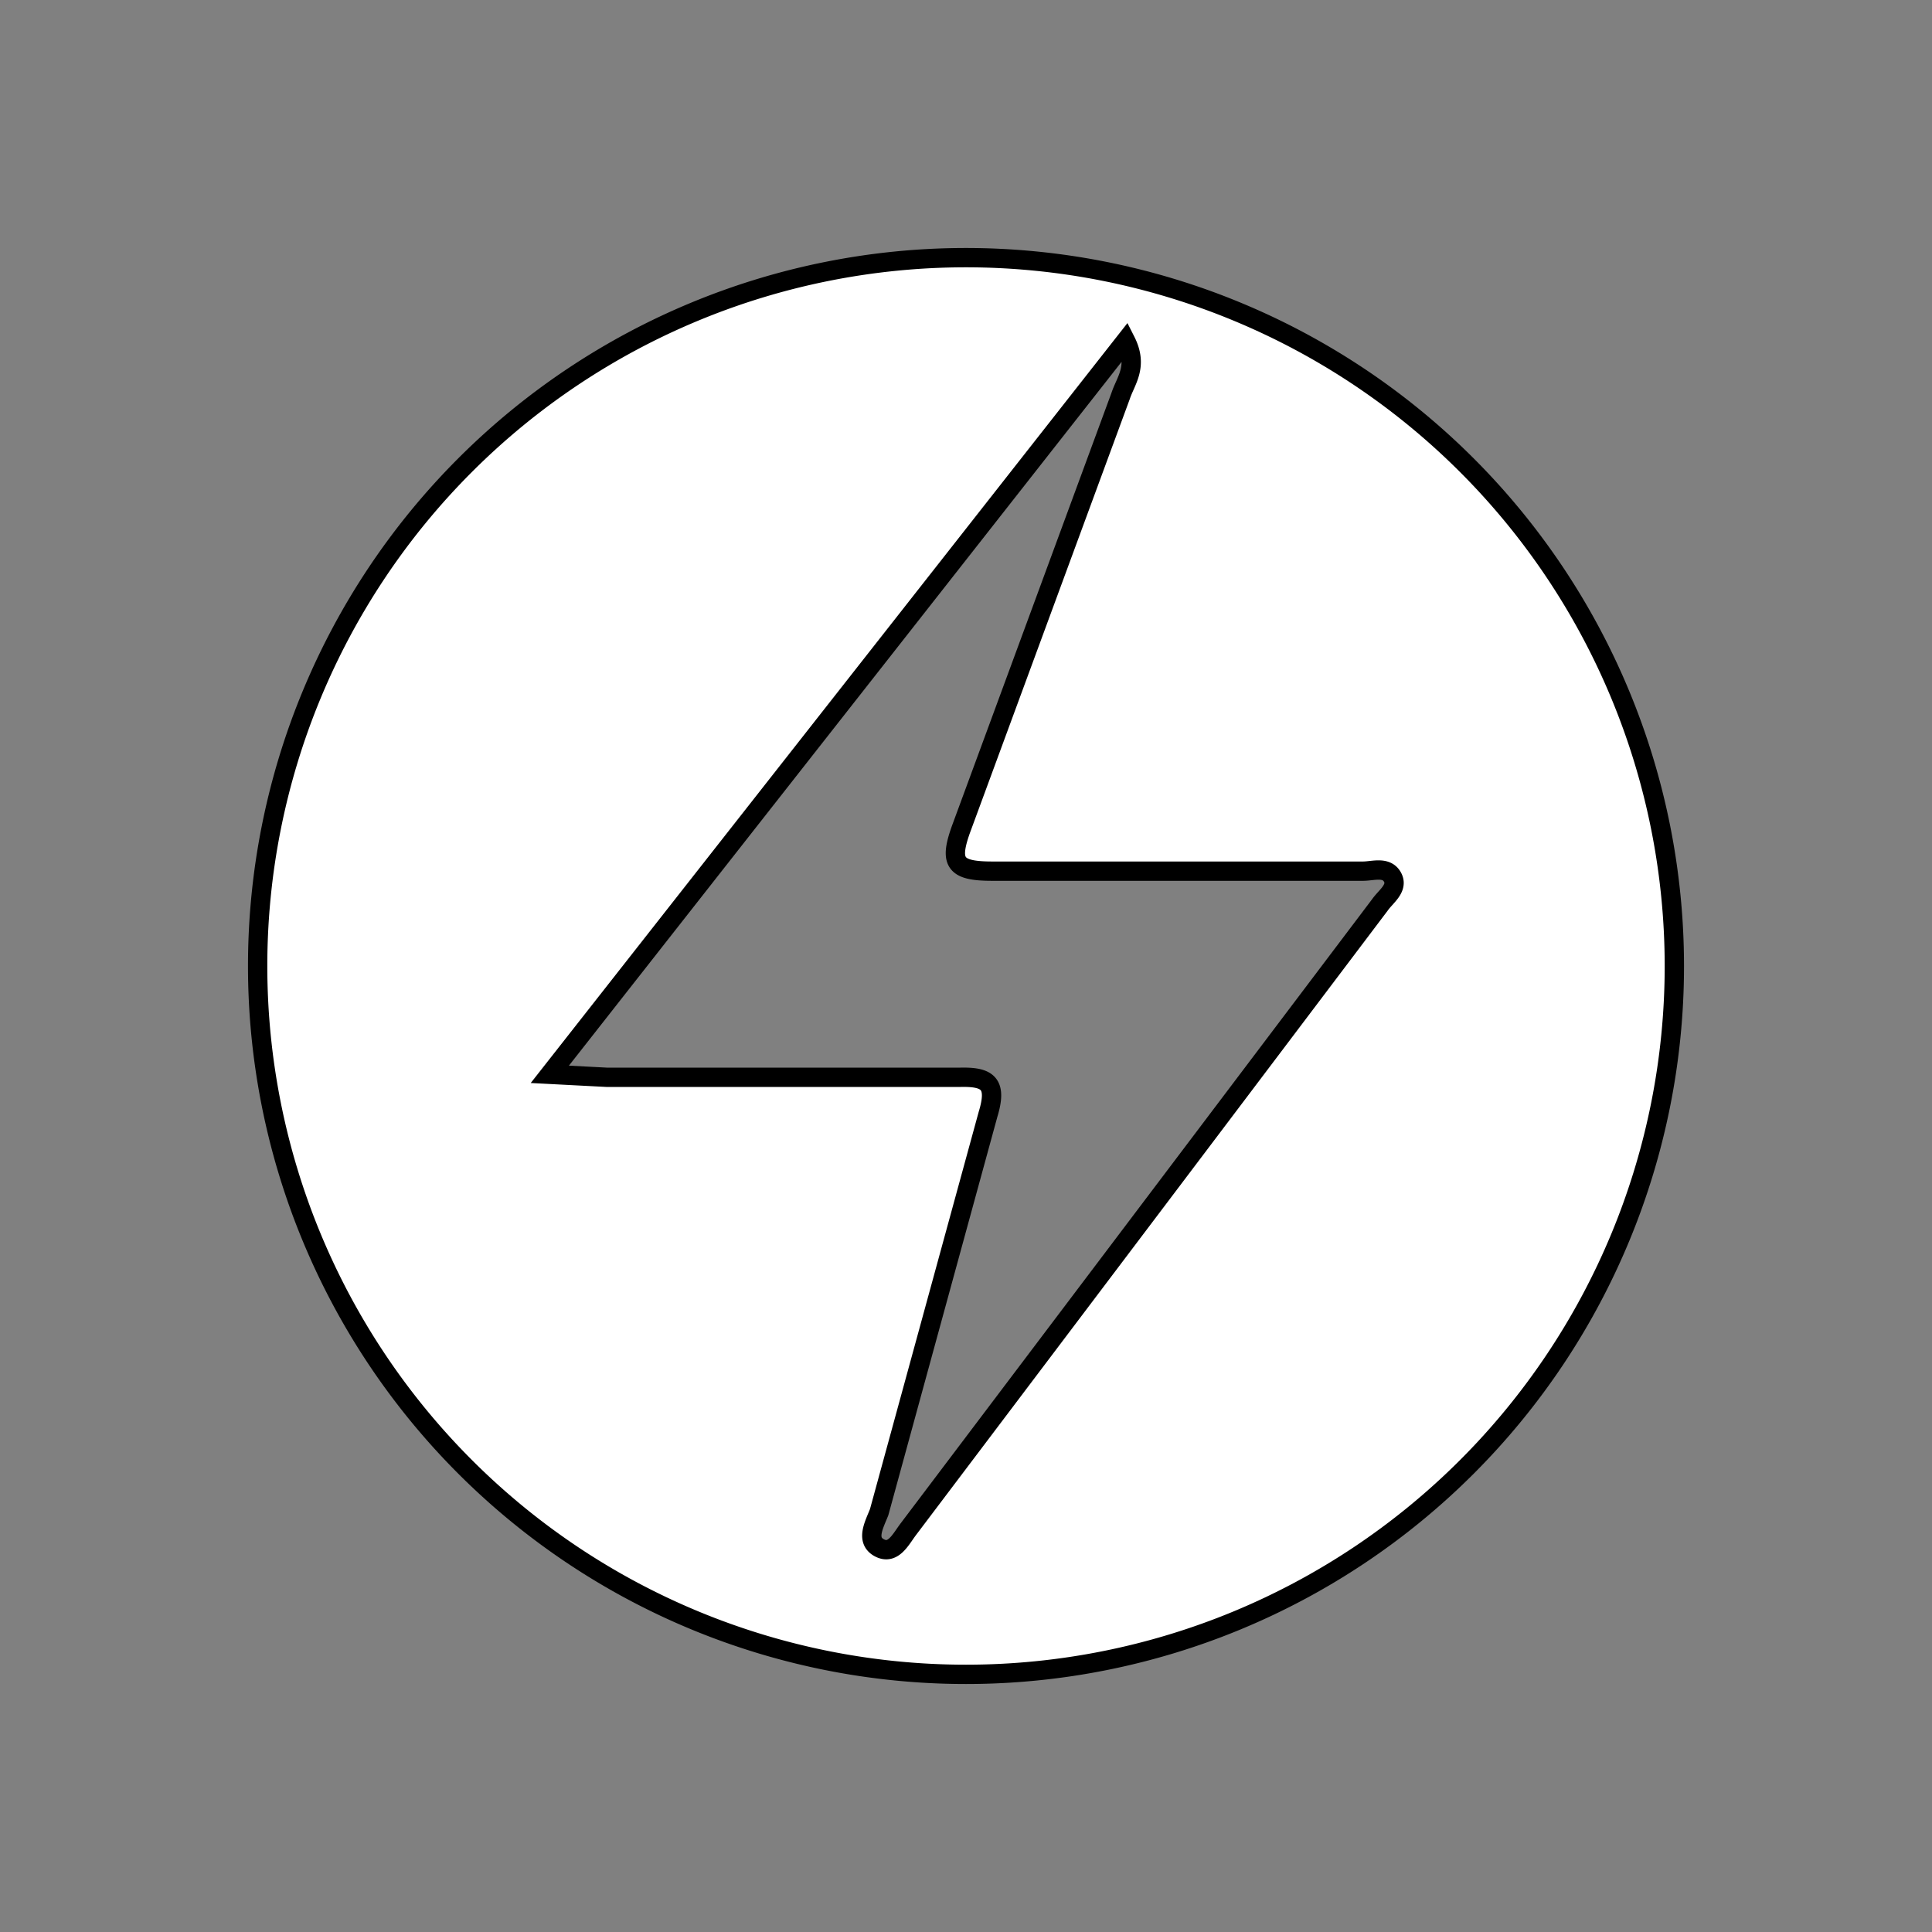 <svg xmlns="http://www.w3.org/2000/svg" width="100" height="100" fill="#0f1689" stroke="null"><rect width="100%" height="100%" fill="#808080" stroke="none"/><path fill="#fff" d="M50 13.336A36.664 36.664 0 1 0 86.664 50 36.673 36.673 0 0 0 50 13.336zm21.42 33.507L46.989 79.185c-.388.526-.776 1.311-1.484.923s-.259-1.182 0-1.838l5.633-20.584c.492-1.613 0-1.967-1.475-1.924H31.435l-2.976-.155 29.806-37.958c.664 1.311 0 2.053-.259 2.838l-8.213 22.292c-.699 1.872-.397 2.312 1.57 2.312h19.186c.518 0 1.216-.259 1.527.311s-.354 1.001-.656 1.441z"/></svg>